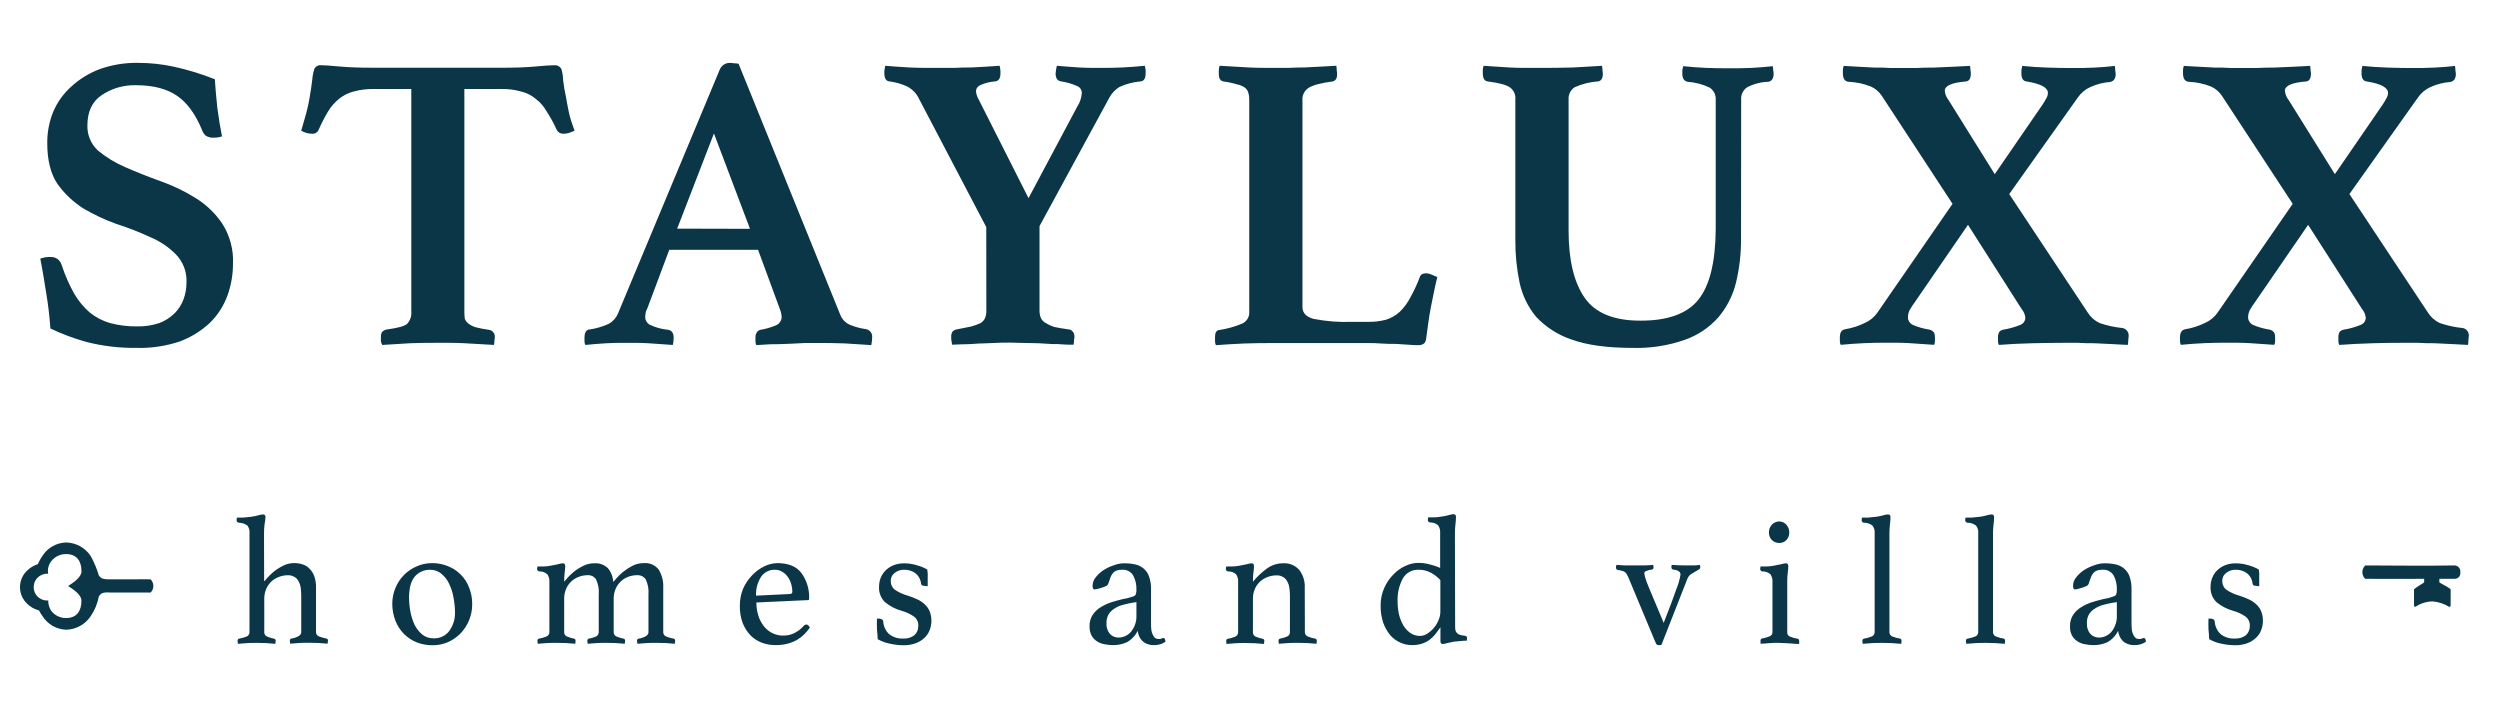 <svg width="256" height="73" viewBox="0 0 256 73" fill="none" xmlns="http://www.w3.org/2000/svg">
<path d="M22.733 13.966C22.468 14.054 22.191 14.099 21.912 14.1C21.609 14.125 21.306 14.048 21.052 13.881C20.898 13.737 20.78 13.559 20.708 13.361C20.04 11.713 19.18 10.528 18.127 9.807C17.075 9.086 15.675 8.726 13.926 8.726C12.663 8.69 11.421 9.054 10.378 9.765C9.423 10.43 8.95 11.456 8.95 12.842C8.935 13.323 9.024 13.802 9.21 14.246C9.396 14.691 9.676 15.09 10.03 15.417C10.87 16.108 11.804 16.677 12.803 17.108C13.926 17.602 15.126 18.078 16.394 18.538C17.653 18.975 18.859 19.551 19.989 20.254C21.092 20.927 22.037 21.829 22.759 22.898C23.548 24.131 23.931 25.579 23.856 27.04C23.857 28.133 23.668 29.218 23.297 30.246C22.917 31.303 22.304 32.261 21.503 33.049C20.614 33.881 19.569 34.53 18.428 34.959C16.998 35.44 15.495 35.665 13.986 35.624C12.265 35.648 10.549 35.446 8.881 35.023C7.603 34.672 6.358 34.209 5.161 33.637C5.075 32.392 4.929 31.182 4.731 29.997C4.534 28.813 4.357 27.615 4.125 26.486C4.444 26.367 4.782 26.308 5.123 26.315C5.399 26.294 5.674 26.37 5.901 26.529C6.109 26.697 6.259 26.925 6.331 27.182C6.655 28.174 7.074 29.133 7.583 30.045C8.004 30.778 8.545 31.437 9.182 31.993C9.795 32.49 10.502 32.859 11.259 33.079C12.164 33.32 13.097 33.435 14.033 33.423C14.812 33.44 15.587 33.324 16.326 33.079C16.907 32.854 17.436 32.514 17.882 32.079C18.288 31.674 18.599 31.184 18.794 30.646C18.994 30.106 19.096 29.534 19.095 28.959C19.126 28.426 19.046 27.893 18.86 27.393C18.674 26.893 18.387 26.437 18.016 26.053C17.264 25.291 16.366 24.688 15.375 24.28C14.259 23.759 13.109 23.31 11.935 22.937C10.746 22.513 9.601 21.975 8.516 21.332C7.483 20.671 6.587 19.818 5.875 18.821C5.183 17.782 4.839 16.392 4.839 14.662C4.828 13.564 5.034 12.474 5.445 11.456C5.866 10.461 6.503 9.572 7.312 8.855C8.156 8.082 9.141 7.478 10.214 7.078C11.481 6.628 12.819 6.411 14.162 6.438C15.384 6.439 16.602 6.569 17.796 6.829C19.23 7.141 20.636 7.572 21.998 8.116C22.055 8.975 22.141 9.956 22.256 11.061C22.402 12.134 22.557 13.1 22.733 13.966ZM47.551 9.116V31.903C47.55 32.15 47.565 32.397 47.594 32.641C47.666 32.828 47.786 32.993 47.943 33.118C48.164 33.288 48.413 33.419 48.678 33.504C49.12 33.618 49.568 33.706 50.02 33.766C50.204 33.779 50.375 33.864 50.496 34.002C50.618 34.14 50.68 34.321 50.669 34.504C50.665 34.634 50.651 34.763 50.626 34.891C50.63 35.035 50.615 35.179 50.583 35.32C49.659 35.264 48.665 35.204 47.573 35.148C46.481 35.092 45.612 35.105 44.803 35.105C43.995 35.105 43.032 35.105 41.991 35.148L39.135 35.324C39.069 35.188 39.024 35.044 39.002 34.895V34.508C38.994 34.345 39.025 34.182 39.092 34.032C39.167 33.943 39.259 33.871 39.362 33.818C39.466 33.766 39.579 33.735 39.694 33.727C40.765 33.581 41.415 33.397 41.685 33.165C41.843 32.998 41.963 32.8 42.037 32.583C42.111 32.366 42.138 32.136 42.116 31.907V9.116H38.275C37.574 9.102 36.874 9.189 36.198 9.374C35.661 9.514 35.16 9.766 34.727 10.112C34.282 10.475 33.901 10.91 33.601 11.4C33.236 12.015 32.909 12.652 32.62 13.306C32.566 13.43 32.475 13.535 32.358 13.605C32.242 13.675 32.106 13.707 31.971 13.696C31.766 13.692 31.562 13.663 31.364 13.61C31.132 13.52 30.96 13.451 30.844 13.391C31.046 12.7 31.218 12.104 31.364 11.572C31.511 11.039 31.622 10.49 31.708 9.971C31.825 9.305 31.91 8.713 31.971 8.194C32 7.811 32.072 7.432 32.186 7.065C32.247 6.937 32.346 6.83 32.47 6.761C32.594 6.692 32.737 6.663 32.878 6.678C33.196 6.678 33.816 6.721 34.74 6.807C35.665 6.893 36.83 6.936 38.181 6.936H51.512C52.802 6.936 53.925 6.893 54.845 6.807C55.765 6.721 56.449 6.678 56.793 6.678C56.934 6.67 57.074 6.701 57.196 6.77C57.319 6.838 57.42 6.941 57.486 7.065C57.597 7.431 57.656 7.811 57.662 8.194C57.732 8.791 57.833 9.384 57.963 9.971C58.049 10.49 58.152 11.022 58.268 11.572C58.384 12.121 58.599 12.7 58.832 13.391L58.268 13.61C58.085 13.664 57.896 13.693 57.705 13.696C57.564 13.704 57.424 13.671 57.301 13.602C57.178 13.533 57.078 13.43 57.013 13.306C56.715 12.645 56.367 12.007 55.972 11.4C55.69 10.897 55.306 10.459 54.845 10.112C54.42 9.754 53.916 9.501 53.374 9.374C52.727 9.189 52.056 9.102 51.383 9.116H47.551ZM77.625 25.577H68.534L66.284 31.585C66.195 31.732 66.136 31.893 66.108 32.062C66.086 32.191 66.071 32.322 66.065 32.453C66.065 32.608 66.104 32.762 66.179 32.898C66.254 33.035 66.363 33.15 66.495 33.234C67.086 33.522 67.724 33.702 68.379 33.766C68.783 33.826 68.985 34.096 68.985 34.59C68.979 34.837 68.951 35.083 68.899 35.324C68.116 35.268 67.295 35.208 66.431 35.152C65.566 35.096 64.71 35.109 63.876 35.109C63.3 35.109 62.694 35.109 62.057 35.152C61.42 35.195 60.715 35.238 59.937 35.324C59.877 35.204 59.848 35.072 59.851 34.938V34.59C59.851 34.041 60.036 33.732 60.414 33.732C61.071 33.633 61.711 33.443 62.315 33.169C62.743 32.942 63.08 32.575 63.27 32.131L73.686 7.168C73.763 6.955 73.904 6.771 74.089 6.641C74.274 6.51 74.495 6.439 74.722 6.438C74.866 6.438 75.01 6.452 75.152 6.481C75.312 6.482 75.472 6.496 75.629 6.524L86.062 32.277C86.25 32.725 86.607 33.083 87.056 33.272C87.571 33.48 88.11 33.624 88.66 33.702C88.859 33.732 89.038 33.839 89.159 33.999C89.28 34.16 89.334 34.361 89.309 34.56C89.306 34.821 89.276 35.082 89.219 35.337L86.492 35.165C85.598 35.135 84.772 35.122 83.985 35.122H82.51L80.738 35.208C80.132 35.238 79.526 35.251 78.919 35.251L77.448 35.337C77.388 35.217 77.356 35.085 77.358 34.95V34.603C77.341 34.406 77.388 34.209 77.492 34.041C77.574 33.918 77.695 33.825 77.835 33.779C78.402 33.688 78.955 33.528 79.483 33.302C79.649 33.228 79.79 33.108 79.889 32.956C79.989 32.803 80.042 32.626 80.042 32.444C80.032 32.223 79.989 32.004 79.913 31.796L77.625 25.577ZM76.799 23.431L73.109 13.666L69.342 23.413L76.799 23.431ZM100.994 23.255L94.113 10.129C93.859 9.581 93.429 9.132 92.892 8.855C92.317 8.59 91.705 8.415 91.077 8.335C90.728 8.305 90.556 8.018 90.556 7.477V7.297C90.556 7.207 90.57 7.119 90.599 7.035L90.642 6.734C91.279 6.79 92.087 6.85 93.068 6.906C94.048 6.962 95.175 6.949 96.358 6.949H97.785C98.362 6.919 98.938 6.906 99.506 6.906L101.106 6.82C101.626 6.79 102.043 6.76 102.361 6.734C102.407 6.919 102.436 7.107 102.447 7.297V7.511C102.447 8.005 102.275 8.279 101.927 8.335C101.388 8.366 100.86 8.498 100.37 8.726C100.247 8.773 100.14 8.856 100.063 8.964C99.987 9.071 99.944 9.199 99.94 9.331C99.969 9.654 100.074 9.966 100.245 10.241L105.32 20.293L110.3 10.936C110.574 10.522 110.738 10.045 110.777 9.55C110.785 9.393 110.743 9.237 110.657 9.104C110.572 8.972 110.447 8.87 110.3 8.812C109.776 8.577 109.221 8.417 108.653 8.335C108.279 8.279 108.094 8.005 108.094 7.511C108.117 7.249 108.16 6.99 108.223 6.734C108.829 6.79 109.577 6.85 110.472 6.906C111.367 6.962 112.192 6.949 112.897 6.949C113.603 6.949 114.252 6.949 114.975 6.906C115.697 6.863 116.475 6.82 117.224 6.734C117.278 6.902 117.309 7.077 117.314 7.254V7.511C117.314 8.031 117.138 8.305 116.794 8.335C116.05 8.401 115.324 8.591 114.643 8.898C114.209 9.163 113.852 9.537 113.607 9.983L106.447 23.152V31.762C106.438 32.026 106.481 32.291 106.576 32.538C106.676 32.759 106.843 32.942 107.053 33.062C107.332 33.236 107.631 33.376 107.943 33.478C108.348 33.569 108.868 33.654 109.504 33.74C109.643 33.767 109.765 33.846 109.848 33.959C109.965 34.045 110.025 34.247 110.025 34.564C110.02 34.638 110.005 34.71 109.977 34.779V34.998L109.934 35.298C109.474 35.298 109.04 35.298 108.644 35.255C108.249 35.212 107.836 35.255 107.436 35.212C106.739 35.157 106.021 35.127 105.286 35.127C104.55 35.127 103.961 35.084 103.466 35.084C102.972 35.084 102.344 35.084 101.652 35.127C100.959 35.169 100.336 35.157 99.704 35.212C99.325 35.242 98.951 35.255 98.577 35.255C98.203 35.255 97.871 35.298 97.493 35.298L97.45 34.998C97.426 34.927 97.412 34.853 97.407 34.779V34.564C97.38 34.354 97.425 34.14 97.536 33.959C97.642 33.85 97.778 33.773 97.927 33.74C98.534 33.624 99.037 33.521 99.441 33.435C99.768 33.347 100.088 33.232 100.396 33.092C100.605 32.971 100.772 32.788 100.873 32.568C100.968 32.321 101.011 32.056 101.002 31.792L100.994 23.255ZM133.372 31.444C133.372 32.049 133.759 32.457 134.538 32.659C135.812 32.904 137.111 33.005 138.408 32.959H140.055C140.683 32.97 141.309 32.898 141.917 32.744C142.449 32.579 142.937 32.298 143.345 31.92C143.776 31.499 144.137 31.01 144.412 30.474C144.796 29.784 145.128 29.067 145.405 28.328C145.491 28.096 145.71 27.985 146.054 27.985C146.235 27.993 146.411 28.037 146.575 28.113L147.181 28.371C146.949 29.298 146.751 30.306 146.532 31.405C146.312 32.504 146.201 33.526 146.054 34.569C146.024 34.912 145.925 35.131 145.753 35.217C145.609 35.302 145.444 35.346 145.276 35.345C145.044 35.345 144.713 35.345 144.278 35.303L142.936 35.217C142.446 35.217 141.943 35.217 141.423 35.174C140.902 35.131 140.498 35.131 140.133 35.131H130.306C129.446 35.131 128.504 35.131 127.407 35.174C126.311 35.217 125.373 35.29 124.505 35.345C124.444 35.211 124.415 35.064 124.419 34.916V34.487C124.419 34.058 124.565 33.822 124.849 33.792C125.651 33.674 126.436 33.456 127.184 33.144C127.417 33.042 127.614 32.87 127.746 32.653C127.878 32.436 127.94 32.183 127.923 31.929V10.198C127.931 9.964 127.901 9.731 127.833 9.507C127.775 9.302 127.655 9.119 127.489 8.983C127.244 8.809 126.964 8.692 126.668 8.64C126.2 8.497 125.721 8.395 125.236 8.335C124.947 8.249 124.806 8.005 124.806 7.601V7.211C124.802 7.048 124.831 6.886 124.892 6.734C125.816 6.79 126.797 6.85 127.833 6.906C128.87 6.962 129.798 6.949 130.607 6.949H131.992C132.508 6.919 133.045 6.906 133.591 6.906L135.282 6.82L136.838 6.734C136.869 6.891 136.884 7.051 136.881 7.211C136.906 7.34 136.921 7.47 136.924 7.601C136.924 8.005 136.782 8.249 136.494 8.335C135.236 8.501 134.397 8.727 133.979 9.013C133.77 9.153 133.603 9.346 133.496 9.573C133.389 9.8 133.346 10.052 133.372 10.301V31.444ZM178.282 24.409C178.296 25.941 178.121 27.469 177.762 28.959C177.442 30.267 176.821 31.482 175.947 32.508C175.015 33.554 173.831 34.344 172.507 34.805C170.788 35.401 168.975 35.679 167.157 35.624C164.577 35.624 162.499 35.338 160.925 34.766C159.536 34.301 158.286 33.497 157.287 32.427C156.45 31.411 155.872 30.208 155.601 28.92C155.305 27.494 155.161 26.041 155.171 24.585V10.198C155.198 9.957 155.159 9.714 155.06 9.493C154.961 9.272 154.805 9.081 154.608 8.94C154.232 8.683 153.468 8.481 152.316 8.335C151.998 8.278 151.838 8.003 151.838 7.511V7.168C151.84 7.021 151.869 6.875 151.924 6.739C152.763 6.794 153.645 6.854 154.565 6.91C155.485 6.966 156.642 6.953 157.941 6.953C158.953 6.953 160.007 6.939 161.102 6.91C162.198 6.854 163.179 6.794 164.043 6.739C164.074 6.88 164.09 7.023 164.091 7.168C164.114 7.281 164.129 7.396 164.134 7.511C164.134 8.003 163.974 8.278 163.656 8.335C162.818 8.389 161.996 8.594 161.231 8.94C161.028 9.078 160.865 9.267 160.758 9.488C160.652 9.709 160.605 9.954 160.624 10.198V23.628C160.624 26.633 161.173 28.922 162.271 30.495C163.37 32.069 165.288 32.849 168.026 32.834C170.801 32.834 172.763 32.119 173.913 30.689C175.063 29.258 175.655 26.876 175.689 23.542V10.237C175.708 9.992 175.662 9.747 175.555 9.526C175.449 9.306 175.286 9.117 175.083 8.979C174.365 8.632 173.586 8.426 172.79 8.374C172.442 8.288 172.27 8.013 172.27 7.55V7.206C172.3 7.06 172.326 6.915 172.356 6.777C173.216 6.863 173.956 6.919 174.653 6.949C175.349 6.979 176.136 6.992 176.945 6.992C177.869 6.992 178.691 6.992 179.413 6.949C180.136 6.906 180.841 6.863 181.533 6.777C181.563 6.918 181.577 7.062 181.576 7.206C181.602 7.319 181.617 7.434 181.619 7.55C181.619 8.013 181.447 8.288 181.099 8.374C180.333 8.392 179.581 8.586 178.902 8.94C178.698 9.078 178.535 9.267 178.429 9.488C178.322 9.709 178.276 9.954 178.295 10.198L178.282 24.409ZM213.774 31.989C214.067 32.459 214.487 32.836 214.987 33.075C215.758 33.34 216.558 33.514 217.369 33.594C217.553 33.635 217.715 33.74 217.826 33.891C217.938 34.042 217.991 34.227 217.976 34.414C217.969 34.558 217.955 34.701 217.933 34.843C217.937 35.003 217.921 35.163 217.886 35.32L216.243 35.234L214.467 35.148C213.89 35.148 213.327 35.148 212.781 35.105H211.396C210.473 35.105 209.391 35.119 208.149 35.148C206.908 35.177 205.752 35.234 204.683 35.32C204.625 35.199 204.595 35.067 204.597 34.933V34.586C204.578 34.376 204.623 34.165 204.726 33.98C204.832 33.87 204.968 33.794 205.117 33.762C205.707 33.667 206.284 33.507 206.838 33.285C206.995 33.234 207.134 33.136 207.234 33.004C207.334 32.872 207.391 32.712 207.397 32.547C207.366 32.211 207.23 31.893 207.01 31.637L201.522 23.023L196.104 30.903C195.9 31.179 195.712 31.465 195.54 31.762C195.434 31.992 195.375 32.242 195.368 32.495C195.374 32.661 195.425 32.822 195.517 32.96C195.609 33.098 195.738 33.207 195.888 33.277C196.429 33.506 196.997 33.666 197.579 33.753C197.726 33.786 197.861 33.863 197.966 33.972C198.082 34.058 198.138 34.26 198.138 34.577V34.925C198.141 35.059 198.111 35.191 198.052 35.311C197.303 35.255 196.465 35.195 195.54 35.139C194.616 35.084 193.854 35.096 193.162 35.096C192.47 35.096 191.717 35.096 190.909 35.139C190.1 35.182 189.296 35.225 188.487 35.311C188.428 35.191 188.398 35.059 188.401 34.925V34.534C188.401 34.041 188.586 33.77 188.96 33.71C189.649 33.598 190.317 33.384 190.943 33.075C191.461 32.853 191.908 32.492 192.233 32.032L199.94 20.872L192.693 9.807C192.416 9.389 192.025 9.058 191.566 8.855C190.849 8.571 190.089 8.41 189.317 8.378C188.913 8.348 188.711 8.061 188.711 7.52V7.176C188.713 7.029 188.742 6.884 188.797 6.747L190.268 6.833L191.958 6.919C192.534 6.919 193.067 6.919 193.558 6.962H196.241C196.822 6.932 197.428 6.919 198.06 6.919L200.008 6.833L201.729 6.747C201.758 6.888 201.772 7.032 201.772 7.176C201.797 7.289 201.812 7.404 201.815 7.52C201.815 8.039 201.643 8.314 201.294 8.344C199.861 8.461 199.144 8.779 199.144 9.297C199.177 9.645 199.311 9.977 199.531 10.249L204.262 17.834L209.143 10.73C209.286 10.522 209.416 10.306 209.534 10.082C209.639 9.913 209.699 9.719 209.706 9.52C209.706 8.97 208.989 8.58 207.556 8.348C207.177 8.318 206.992 8.043 206.992 7.524V7.181C207.022 7.035 207.048 6.889 207.078 6.751C207.938 6.837 208.819 6.895 209.719 6.923C210.643 6.953 211.439 6.966 212.058 6.966C212.893 6.966 213.688 6.966 214.437 6.923C215.185 6.88 215.894 6.837 216.557 6.751C216.587 6.908 216.602 7.068 216.6 7.228C216.626 7.341 216.64 7.456 216.643 7.571C216.657 7.788 216.596 8.003 216.471 8.181C216.366 8.289 216.231 8.364 216.084 8.395C215.38 8.447 214.691 8.623 214.049 8.915C213.527 9.151 213.081 9.527 212.759 10.001L205.745 19.872L213.774 31.989ZM248.608 31.989C248.901 32.459 249.321 32.836 249.821 33.075C250.591 33.34 251.389 33.514 252.199 33.594C252.349 33.623 252.486 33.698 252.59 33.809C252.669 33.887 252.73 33.982 252.767 34.087C252.804 34.192 252.817 34.303 252.806 34.414C252.801 34.558 252.786 34.701 252.763 34.843C252.767 35.003 252.753 35.163 252.72 35.32L251.077 35.234L249.301 35.148C248.724 35.148 248.161 35.148 247.611 35.105H246.226C245.301 35.105 244.222 35.105 242.979 35.148C241.736 35.191 240.614 35.234 239.538 35.32C239.48 35.199 239.451 35.067 239.452 34.933V34.586C239.433 34.376 239.478 34.165 239.581 33.98C239.687 33.87 239.823 33.794 239.973 33.762C240.562 33.668 241.139 33.508 241.693 33.285C241.851 33.234 241.99 33.136 242.091 33.004C242.192 32.872 242.249 32.713 242.256 32.547C242.225 32.211 242.09 31.893 241.869 31.637L236.352 23.023L230.938 30.903C230.733 31.178 230.544 31.464 230.374 31.762C230.266 31.991 230.207 32.242 230.202 32.495C230.208 32.661 230.259 32.822 230.351 32.96C230.443 33.098 230.572 33.207 230.722 33.277C231.262 33.506 231.828 33.666 232.408 33.753C232.558 33.785 232.694 33.862 232.8 33.972C232.916 34.058 232.972 34.26 232.972 34.577V34.925C232.973 35.059 232.944 35.191 232.886 35.311C232.133 35.255 231.299 35.195 230.374 35.139C229.45 35.084 228.688 35.096 227.996 35.096C227.304 35.096 226.551 35.096 225.743 35.139C224.934 35.182 224.126 35.225 223.317 35.311C223.259 35.191 223.229 35.059 223.231 34.925V34.534C223.231 34.041 223.42 33.77 223.794 33.71C224.483 33.597 225.151 33.383 225.777 33.075C226.295 32.852 226.741 32.491 227.067 32.032L234.774 20.872L227.523 9.807C227.245 9.39 226.854 9.06 226.396 8.855C225.678 8.572 224.918 8.411 224.147 8.378C223.743 8.348 223.541 8.061 223.541 7.52V7.176C223.54 7.029 223.569 6.883 223.627 6.747L225.097 6.833L226.788 6.919C227.364 6.919 227.897 6.919 228.387 6.962H231.071C231.647 6.932 232.253 6.919 232.89 6.919L234.838 6.833L236.558 6.747C236.585 6.889 236.6 7.032 236.601 7.176C236.625 7.289 236.639 7.404 236.644 7.52C236.644 8.039 236.468 8.314 236.124 8.344C234.679 8.46 233.974 8.773 233.974 9.297C234.007 9.645 234.141 9.977 234.361 10.249L239.091 17.834L243.972 10.73C244.114 10.522 244.243 10.306 244.359 10.082C244.466 9.913 244.527 9.719 244.536 9.52C244.536 8.97 243.819 8.58 242.385 8.348C242.011 8.318 241.822 8.043 241.822 7.524V7.181L241.912 6.751C242.772 6.837 243.653 6.895 244.553 6.923C245.473 6.953 246.273 6.966 246.888 6.966C247.748 6.966 248.518 6.966 249.271 6.923C250.023 6.88 250.728 6.837 251.391 6.751C251.421 6.908 251.436 7.068 251.434 7.228C251.46 7.341 251.474 7.456 251.477 7.571C251.491 7.788 251.43 8.003 251.305 8.181C251.199 8.29 251.062 8.365 250.913 8.395C250.21 8.448 249.521 8.624 248.879 8.915C248.358 9.152 247.911 9.528 247.589 10.001L240.579 19.872L248.608 31.989Z" fill="#0A3647"/>
<path d="M6.766 63.287C6.464 63.291 6.166 63.222 5.897 63.087C5.627 62.952 5.395 62.754 5.218 62.51C5.031 62.203 4.934 61.849 4.938 61.489C4.676 61.509 4.412 61.454 4.18 61.331C3.947 61.208 3.753 61.022 3.622 60.793C3.516 60.596 3.458 60.377 3.453 60.153C3.448 59.929 3.495 59.708 3.592 59.506C3.718 59.263 3.911 59.062 4.15 58.928C4.388 58.793 4.661 58.732 4.934 58.75C4.866 58.398 4.919 58.034 5.085 57.716C5.25 57.415 5.494 57.166 5.791 56.993C6.088 56.821 6.427 56.732 6.77 56.737C7.88 56.737 8.344 57.484 8.344 58.506C8.344 59.124 7.484 59.673 6.977 60.008C7.489 60.343 8.344 60.892 8.34 61.51C8.34 62.54 7.88 63.287 6.766 63.287ZM15.423 59.325C12.783 59.295 17.431 59.325 11.234 59.325C10.988 59.336 10.742 59.311 10.503 59.252C10.347 59.18 10.215 59.066 10.12 58.922C9.916 58.233 9.637 57.569 9.29 56.939C9.014 56.522 8.64 56.177 8.201 55.935C7.763 55.693 7.272 55.56 6.77 55.548C6.281 55.562 5.803 55.696 5.378 55.938C4.954 56.181 4.596 56.525 4.336 56.939C4.153 57.2 3.997 57.479 3.872 57.772C3.471 57.901 3.103 58.118 2.797 58.407C2.56 58.626 2.372 58.892 2.242 59.187C2.113 59.483 2.047 59.801 2.047 60.124C2.047 60.446 2.113 60.765 2.242 61.06C2.372 61.355 2.56 61.621 2.797 61.841C3.133 62.163 3.546 62.393 3.997 62.51C4.099 62.715 4.218 62.91 4.353 63.094C4.613 63.508 4.972 63.851 5.396 64.093C5.821 64.336 6.299 64.47 6.788 64.484C7.286 64.469 7.773 64.335 8.209 64.093C8.644 63.851 9.015 63.508 9.29 63.094C9.703 62.487 9.986 61.802 10.12 61.081C10.209 60.919 10.35 60.791 10.52 60.72C10.754 60.661 10.996 60.647 11.234 60.677H15.423C15.512 60.589 15.583 60.483 15.632 60.367C15.68 60.252 15.705 60.127 15.705 60.001C15.705 59.876 15.68 59.751 15.632 59.635C15.583 59.519 15.512 59.414 15.423 59.325Z" fill="#0A3647"/>
<path d="M27.048 59.531C27.16 59.426 27.264 59.313 27.358 59.192C27.559 58.961 27.779 58.747 28.016 58.553C28.309 58.315 28.628 58.111 28.966 57.943C29.325 57.753 29.726 57.655 30.132 57.66C30.424 57.658 30.714 57.703 30.992 57.793C31.255 57.876 31.493 58.024 31.684 58.222C31.903 58.441 32.072 58.705 32.179 58.995C32.309 59.37 32.371 59.765 32.359 60.162V64.751C32.364 64.847 32.398 64.941 32.457 65.017C32.516 65.094 32.598 65.151 32.691 65.18C32.931 65.276 33.182 65.345 33.439 65.386C33.487 65.4 33.528 65.43 33.554 65.472C33.581 65.514 33.592 65.564 33.585 65.613C33.582 65.714 33.569 65.815 33.546 65.914L32.617 65.841C32.325 65.841 31.998 65.819 31.633 65.819C31.267 65.819 30.992 65.819 30.665 65.841L29.715 65.914C29.695 65.815 29.684 65.714 29.68 65.613C29.674 65.562 29.687 65.51 29.717 65.468C29.747 65.425 29.793 65.396 29.844 65.386C29.955 65.374 30.065 65.349 30.171 65.313C30.285 65.279 30.395 65.234 30.502 65.18C30.588 65.135 30.668 65.079 30.738 65.012C30.773 64.977 30.8 64.936 30.819 64.89C30.837 64.844 30.846 64.796 30.846 64.746V61.059C30.847 60.772 30.829 60.486 30.794 60.201C30.764 59.965 30.69 59.736 30.575 59.527C30.483 59.334 30.333 59.174 30.145 59.072C29.941 58.952 29.706 58.894 29.47 58.905C29.163 58.905 28.86 58.962 28.575 59.072C28.283 59.174 28.016 59.335 27.79 59.546C27.564 59.757 27.385 60.012 27.263 60.295C27.124 60.622 27.055 60.975 27.061 61.33V64.763C27.063 64.858 27.094 64.949 27.149 65.026C27.205 65.103 27.282 65.161 27.371 65.193C27.594 65.288 27.828 65.357 28.067 65.399C28.118 65.409 28.164 65.438 28.194 65.48C28.224 65.523 28.237 65.575 28.231 65.626C28.228 65.727 28.215 65.828 28.192 65.927L27.263 65.854C26.958 65.854 26.635 65.832 26.296 65.832C25.956 65.832 25.608 65.832 25.294 65.854L24.36 65.927C24.341 65.828 24.329 65.727 24.326 65.626C24.326 65.502 24.373 65.424 24.472 65.399C24.729 65.358 24.98 65.289 25.221 65.193C25.312 65.162 25.392 65.105 25.451 65.029C25.509 64.952 25.543 64.859 25.547 64.763V54.617C25.582 54.33 25.504 54.04 25.328 53.81C25.075 53.633 24.776 53.535 24.468 53.527C24.434 53.526 24.401 53.518 24.371 53.504C24.341 53.49 24.313 53.47 24.291 53.445C24.268 53.42 24.251 53.391 24.24 53.359C24.229 53.328 24.225 53.294 24.227 53.261C24.229 53.172 24.242 53.084 24.266 52.999C24.425 52.999 24.644 52.999 24.924 52.999L25.689 52.922C25.942 52.89 26.192 52.84 26.438 52.771C26.591 52.72 26.75 52.688 26.911 52.677C26.951 52.672 26.991 52.676 27.03 52.689C27.068 52.703 27.102 52.725 27.13 52.754C27.17 52.815 27.189 52.887 27.186 52.96C27.168 53.206 27.137 53.451 27.091 53.694C27.051 54.019 27.032 54.346 27.035 54.673L27.048 59.531ZM40.169 61.862C40.16 60.754 40.586 59.686 41.356 58.888C41.725 58.512 42.163 58.212 42.646 58.003C43.151 57.777 43.697 57.662 44.25 57.664C44.814 57.658 45.373 57.767 45.893 57.986C46.379 58.178 46.819 58.471 47.183 58.845C47.566 59.222 47.86 59.679 48.043 60.184C48.255 60.722 48.36 61.297 48.353 61.875C48.358 62.981 47.934 64.047 47.17 64.849C46.802 65.229 46.364 65.535 45.88 65.751C45.38 65.968 44.839 66.078 44.293 66.073C43.733 66.077 43.177 65.975 42.655 65.772C42.174 65.57 41.736 65.279 41.365 64.914C40.994 64.535 40.702 64.087 40.505 63.596C40.287 63.043 40.174 62.456 40.169 61.862ZM41.889 61.24C41.89 61.721 41.939 62.201 42.035 62.673C42.123 63.134 42.267 63.583 42.466 64.008C42.661 64.382 42.927 64.714 43.248 64.987C43.578 65.241 43.984 65.374 44.401 65.364C44.71 65.379 45.018 65.318 45.297 65.186C45.577 65.055 45.82 64.856 46.005 64.609C46.412 64.048 46.618 63.366 46.59 62.673C46.586 62.186 46.537 61.7 46.444 61.222C46.37 60.74 46.225 60.271 46.014 59.832C45.836 59.424 45.567 59.063 45.227 58.776C44.901 58.489 44.478 58.336 44.044 58.347C43.747 58.337 43.451 58.395 43.179 58.515C42.907 58.636 42.666 58.816 42.474 59.042C42.078 59.51 41.885 60.24 41.885 61.24H41.889ZM62.807 59.566C62.926 59.456 63.035 59.337 63.134 59.209C63.335 58.978 63.555 58.765 63.792 58.57C64.088 58.333 64.406 58.124 64.742 57.948C65.102 57.759 65.502 57.662 65.908 57.664C66.203 57.634 66.501 57.681 66.773 57.799C67.045 57.918 67.282 58.105 67.46 58.342C67.793 58.898 67.952 59.541 67.916 60.188V64.759C67.919 64.856 67.953 64.949 68.011 65.025C68.07 65.102 68.151 65.159 68.243 65.188C68.478 65.283 68.723 65.353 68.974 65.394C69.025 65.405 69.07 65.434 69.1 65.476C69.13 65.518 69.144 65.57 69.137 65.622C69.134 65.723 69.121 65.824 69.099 65.922L68.17 65.849C67.864 65.849 67.537 65.828 67.185 65.828C66.832 65.828 66.544 65.828 66.217 65.849L65.267 65.922C65.247 65.823 65.236 65.723 65.232 65.622C65.226 65.57 65.239 65.518 65.269 65.476C65.3 65.434 65.345 65.405 65.396 65.394C65.509 65.382 65.62 65.358 65.727 65.321C65.84 65.286 65.949 65.242 66.054 65.188C66.141 65.145 66.221 65.088 66.29 65.021C66.326 64.986 66.354 64.945 66.373 64.899C66.392 64.853 66.402 64.804 66.402 64.755V60.892C66.45 60.356 66.355 59.817 66.127 59.33C66.028 59.186 65.894 59.071 65.737 58.996C65.58 58.921 65.406 58.888 65.232 58.9C64.921 58.9 64.612 58.957 64.321 59.068C64.04 59.17 63.785 59.331 63.572 59.54C63.346 59.751 63.166 60.007 63.044 60.291C62.904 60.618 62.836 60.97 62.841 61.325V64.759C62.843 64.853 62.874 64.945 62.929 65.022C62.985 65.098 63.062 65.156 63.151 65.188C63.375 65.283 63.608 65.352 63.848 65.394C63.899 65.405 63.944 65.434 63.974 65.476C64.004 65.518 64.017 65.57 64.011 65.622C64.008 65.723 63.995 65.824 63.972 65.922L63.044 65.849C62.751 65.849 62.441 65.828 62.114 65.828C61.788 65.828 61.457 65.828 61.13 65.849L60.179 65.922C60.158 65.824 60.146 65.723 60.145 65.622C60.137 65.57 60.15 65.518 60.181 65.475C60.211 65.433 60.257 65.404 60.308 65.394C60.532 65.357 60.752 65.296 60.962 65.21C61.061 65.18 61.147 65.12 61.21 65.038C61.272 64.957 61.307 64.858 61.31 64.755V60.892C61.361 60.356 61.265 59.816 61.035 59.33C60.944 59.188 60.815 59.073 60.664 58.997C60.513 58.922 60.344 58.888 60.175 58.9C59.863 58.9 59.554 58.956 59.263 59.068C58.977 59.174 58.714 59.337 58.493 59.547C58.271 59.758 58.094 60.011 57.973 60.291C57.832 60.617 57.763 60.97 57.771 61.325V64.759C57.773 64.853 57.804 64.945 57.859 65.022C57.914 65.098 57.992 65.156 58.081 65.188C58.304 65.279 58.536 65.349 58.773 65.394C58.825 65.404 58.87 65.433 58.901 65.475C58.931 65.518 58.944 65.57 58.937 65.622C58.935 65.723 58.924 65.824 58.902 65.922L57.973 65.849C57.668 65.849 57.345 65.828 57.006 65.828C56.666 65.828 56.318 65.828 55.999 65.849L55.07 65.922C55.049 65.824 55.037 65.723 55.036 65.622C55.028 65.57 55.041 65.518 55.072 65.475C55.102 65.433 55.148 65.404 55.199 65.394C55.448 65.353 55.692 65.283 55.926 65.188C56.018 65.158 56.099 65.101 56.158 65.025C56.217 64.948 56.252 64.856 56.257 64.759V59.621C56.281 59.338 56.21 59.054 56.055 58.815C55.832 58.61 55.537 58.502 55.234 58.514C55.201 58.513 55.168 58.504 55.138 58.49C55.108 58.476 55.081 58.456 55.059 58.431C55.037 58.406 55.021 58.377 55.01 58.346C54.999 58.314 54.995 58.281 54.997 58.248C55.001 58.165 55.014 58.083 55.036 58.003C55.191 58.003 55.41 58.003 55.69 58.003C55.969 58.003 56.219 57.952 56.404 57.926C56.683 57.879 56.932 57.827 57.152 57.776C57.305 57.726 57.464 57.695 57.625 57.681C57.797 57.681 57.879 57.776 57.879 57.965C57.876 58.179 57.858 58.392 57.827 58.604C57.784 58.923 57.765 59.244 57.771 59.566L58.081 59.209C58.281 58.977 58.501 58.763 58.739 58.57C59.031 58.334 59.348 58.131 59.685 57.965C60.045 57.774 60.447 57.677 60.855 57.681C61.111 57.66 61.37 57.695 61.612 57.783C61.854 57.871 62.074 58.011 62.257 58.192C62.582 58.578 62.768 59.062 62.785 59.566H62.807ZM82.31 64.081C82.344 64.042 82.385 64.01 82.432 63.988C82.478 63.966 82.529 63.954 82.581 63.952C82.701 63.952 82.817 64.059 82.929 64.27C82.764 64.505 82.58 64.726 82.379 64.931C82.156 65.156 81.906 65.352 81.635 65.514C81.33 65.686 81.005 65.819 80.667 65.909C80.255 66.014 79.832 66.065 79.407 66.06C78.934 66.062 78.465 65.979 78.022 65.815C77.583 65.651 77.184 65.395 76.852 65.064C76.508 64.698 76.237 64.269 76.052 63.802C75.845 63.236 75.746 62.636 75.76 62.034C75.754 61.426 75.871 60.823 76.104 60.261C76.33 59.751 76.646 59.286 77.037 58.888C77.393 58.516 77.813 58.211 78.276 57.986C78.691 57.783 79.146 57.673 79.609 57.664C80.739 57.664 81.558 58.003 82.069 58.681C82.622 59.452 82.9 60.387 82.856 61.334C82.858 61.349 82.856 61.365 82.852 61.38C82.847 61.394 82.839 61.408 82.828 61.419C82.817 61.43 82.804 61.438 82.79 61.444C82.775 61.449 82.759 61.451 82.744 61.45L77.454 61.695C77.45 62.153 77.519 62.609 77.656 63.047C77.777 63.436 77.968 63.8 78.22 64.12C78.461 64.434 78.774 64.686 79.134 64.854C79.493 65.021 79.888 65.099 80.284 65.081C80.672 65.082 81.054 64.984 81.394 64.798C81.742 64.622 82.052 64.378 82.305 64.081H82.31ZM79.351 58.342C79.071 58.333 78.793 58.396 78.543 58.525C78.294 58.653 78.082 58.843 77.927 59.076C77.565 59.649 77.388 60.319 77.42 60.995L80.86 60.828C81.045 60.828 81.136 60.746 81.136 60.583C81.134 60.329 81.098 60.076 81.028 59.832C80.959 59.576 80.847 59.334 80.697 59.115C80.555 58.891 80.362 58.704 80.134 58.57C79.901 58.415 79.626 58.336 79.347 58.342H79.351ZM94.609 59.982C94.531 59.987 94.454 59.966 94.39 59.922C94.356 59.877 94.331 59.826 94.317 59.772C94.297 59.558 94.234 59.351 94.13 59.163C94.027 58.976 93.885 58.812 93.715 58.681C93.379 58.447 92.976 58.328 92.566 58.342C92.222 58.339 91.887 58.453 91.616 58.664C91.483 58.763 91.377 58.893 91.307 59.043C91.237 59.193 91.206 59.358 91.216 59.523C91.214 59.679 91.245 59.834 91.308 59.977C91.371 60.12 91.465 60.247 91.582 60.351C91.996 60.643 92.459 60.86 92.949 60.991C93.28 61.095 93.603 61.221 93.917 61.368C94.199 61.492 94.458 61.663 94.682 61.875C94.905 62.072 95.08 62.317 95.194 62.592C95.322 62.908 95.384 63.247 95.375 63.587C95.375 63.909 95.314 64.228 95.194 64.527C95.083 64.829 94.901 65.099 94.665 65.317C94.408 65.559 94.103 65.746 93.77 65.867C93.357 66.015 92.919 66.085 92.48 66.073C92.038 66.066 91.597 66.016 91.164 65.922C90.711 65.839 90.274 65.68 89.874 65.45C89.874 65.124 89.827 64.785 89.801 64.433C89.775 64.081 89.801 63.708 89.801 63.343H89.982C90.091 63.339 90.2 63.366 90.296 63.42C90.337 63.438 90.372 63.466 90.397 63.503C90.423 63.539 90.439 63.582 90.442 63.626C90.467 64.113 90.674 64.572 91.022 64.914C91.434 65.248 91.955 65.416 92.485 65.386C92.896 65.414 93.303 65.293 93.633 65.047C93.766 64.925 93.871 64.776 93.94 64.61C94.009 64.444 94.041 64.265 94.033 64.085C94.044 63.905 94.011 63.725 93.936 63.561C93.861 63.398 93.746 63.255 93.603 63.145C93.212 62.87 92.775 62.666 92.313 62.544C91.692 62.369 91.115 62.066 90.618 61.656C90.408 61.449 90.245 61.2 90.141 60.924C90.037 60.648 89.994 60.353 90.016 60.059C90.014 59.743 90.076 59.429 90.197 59.136C90.314 58.854 90.488 58.598 90.709 58.385C90.94 58.164 91.213 57.99 91.513 57.875C91.85 57.745 92.209 57.681 92.571 57.686C93.035 57.682 93.497 57.753 93.938 57.896C94.296 57.992 94.639 58.137 94.957 58.325C94.957 58.428 94.983 58.553 94.996 58.703C95.009 58.853 94.996 58.991 94.996 59.132C94.996 59.274 94.996 59.441 94.996 59.604C94.996 59.767 94.996 59.892 94.996 60.033L94.609 59.982ZM119.122 65.326C119.255 65.326 119.328 65.454 119.341 65.721C118.986 65.959 118.564 66.078 118.137 66.06C117.899 66.066 117.663 66.021 117.445 65.927C117.26 65.859 117.092 65.75 116.954 65.609C116.821 65.473 116.714 65.313 116.641 65.137C116.568 64.963 116.52 64.779 116.499 64.592C116.261 65.084 115.879 65.491 115.402 65.759C114.951 65.966 114.458 66.069 113.961 66.06C113.699 66.058 113.437 66.032 113.179 65.982C112.907 65.946 112.646 65.857 112.409 65.721C112.163 65.579 111.956 65.378 111.807 65.137C111.637 64.833 111.555 64.488 111.57 64.141C111.555 63.73 111.663 63.324 111.88 62.974C112.092 62.653 112.373 62.384 112.701 62.184C113.044 61.969 113.413 61.798 113.798 61.673C114.198 61.549 114.581 61.441 114.946 61.355L115.514 61.24C115.674 61.198 115.832 61.148 115.987 61.089C116.051 61.08 116.112 61.057 116.165 61.022C116.219 60.986 116.264 60.939 116.297 60.883C116.357 60.722 116.382 60.549 116.37 60.377C116.389 59.873 116.275 59.372 116.038 58.926C115.919 58.729 115.747 58.569 115.54 58.466C115.334 58.363 115.103 58.32 114.873 58.342C114.694 58.338 114.515 58.364 114.344 58.42C114.203 58.468 114.077 58.553 113.979 58.664C113.868 58.79 113.782 58.936 113.725 59.094C113.652 59.27 113.579 59.476 113.505 59.716C113.488 59.782 113.457 59.843 113.413 59.895C113.369 59.947 113.314 59.988 113.252 60.016C113.045 60.11 112.831 60.186 112.611 60.244C112.521 60.273 112.429 60.297 112.336 60.317C112.247 60.34 112.156 60.353 112.065 60.355C111.944 60.355 111.88 60.222 111.88 59.961C111.889 59.658 111.998 59.367 112.19 59.132C112.409 58.845 112.675 58.597 112.977 58.398C113.305 58.184 113.661 58.013 114.034 57.892C114.377 57.758 114.741 57.686 115.11 57.681C115.495 57.677 115.881 57.716 116.258 57.797C116.575 57.868 116.87 58.016 117.118 58.227C117.371 58.442 117.56 58.722 117.664 59.038C117.812 59.461 117.88 59.908 117.866 60.355V63.592C117.866 64.021 117.866 64.351 117.901 64.549C117.928 64.705 117.977 64.857 118.047 64.999C118.105 65.142 118.2 65.267 118.322 65.36C118.424 65.409 118.536 65.433 118.649 65.433C118.742 65.438 118.835 65.427 118.924 65.399C118.973 65.364 119.029 65.339 119.088 65.326H119.122ZM116.37 61.656L115.785 61.75C115.471 61.81 115.161 61.888 114.856 61.974C114.575 62.057 114.31 62.185 114.069 62.351C113.84 62.501 113.647 62.701 113.505 62.935C113.363 63.208 113.294 63.512 113.303 63.819C113.275 64.214 113.4 64.604 113.652 64.909C113.766 65.032 113.904 65.129 114.058 65.194C114.213 65.259 114.379 65.291 114.546 65.287C114.779 65.285 115.01 65.234 115.221 65.137C115.443 65.036 115.641 64.89 115.802 64.708C115.976 64.501 116.113 64.266 116.206 64.012C116.315 63.739 116.371 63.448 116.37 63.154V61.656ZM133.619 64.759C133.623 64.856 133.657 64.949 133.717 65.026C133.776 65.103 133.857 65.159 133.95 65.188C134.184 65.283 134.428 65.353 134.677 65.394C134.728 65.404 134.774 65.433 134.805 65.475C134.835 65.518 134.848 65.57 134.84 65.622C134.839 65.723 134.827 65.824 134.806 65.922L133.877 65.849C133.572 65.849 133.245 65.828 132.892 65.828C132.539 65.828 132.234 65.828 131.903 65.849L130.957 65.922C130.934 65.824 130.921 65.723 130.918 65.622C130.912 65.57 130.926 65.517 130.957 65.475C130.988 65.433 131.034 65.404 131.086 65.394C131.324 65.352 131.556 65.283 131.778 65.188C131.867 65.156 131.944 65.098 132 65.022C132.055 64.945 132.086 64.853 132.088 64.759V61.072C132.09 60.785 132.071 60.498 132.032 60.214C132.007 59.976 131.932 59.747 131.813 59.54C131.722 59.346 131.571 59.187 131.383 59.085C131.179 58.965 130.944 58.907 130.707 58.918C130.402 58.918 130.098 58.975 129.813 59.085C129.521 59.186 129.253 59.347 129.026 59.557C128.802 59.77 128.622 60.026 128.497 60.308C128.359 60.636 128.292 60.988 128.299 61.343V64.776C128.301 64.871 128.332 64.962 128.387 65.039C128.443 65.115 128.52 65.174 128.609 65.206C128.832 65.297 129.064 65.366 129.301 65.412C129.353 65.421 129.398 65.45 129.429 65.492C129.459 65.535 129.472 65.587 129.465 65.639C129.461 65.74 129.45 65.84 129.43 65.939L128.497 65.867C128.196 65.867 127.873 65.845 127.534 65.845C127.194 65.845 126.846 65.845 126.527 65.867L125.598 65.939C125.577 65.841 125.565 65.74 125.564 65.639C125.557 65.587 125.569 65.535 125.6 65.492C125.63 65.45 125.676 65.421 125.727 65.412C125.976 65.369 126.22 65.3 126.454 65.206C126.546 65.175 126.627 65.118 126.686 65.042C126.745 64.965 126.78 64.873 126.785 64.776V59.621C126.809 59.338 126.738 59.054 126.583 58.815C126.36 58.61 126.065 58.502 125.762 58.514C125.729 58.513 125.696 58.504 125.666 58.49C125.636 58.476 125.61 58.456 125.588 58.431C125.566 58.406 125.549 58.377 125.538 58.346C125.527 58.314 125.523 58.281 125.525 58.248C125.529 58.165 125.542 58.083 125.564 58.003C125.719 58.003 125.938 58.003 126.218 58.003C126.497 58.003 126.747 57.952 126.932 57.926C127.211 57.879 127.461 57.827 127.68 57.776C127.833 57.726 127.992 57.694 128.153 57.681C128.321 57.681 128.407 57.776 128.407 57.965C128.404 58.179 128.387 58.392 128.355 58.604C128.312 58.923 128.293 59.244 128.299 59.566C128.736 59.038 129.239 58.57 129.796 58.171C130.263 57.85 130.816 57.68 131.383 57.681C131.693 57.659 132.004 57.708 132.293 57.826C132.581 57.943 132.837 58.126 133.043 58.36C133.446 58.888 133.646 59.542 133.606 60.205L133.619 64.759ZM149.006 64.158C149.005 64.291 149.017 64.423 149.04 64.553C149.065 64.652 149.115 64.742 149.187 64.815C149.269 64.899 149.369 64.963 149.479 65.004C149.647 65.048 149.818 65.08 149.991 65.098C150.15 65.124 150.227 65.206 150.227 65.343C150.225 65.433 150.213 65.522 150.193 65.609C150.034 65.609 149.819 65.609 149.552 65.643C149.286 65.678 149.079 65.678 148.894 65.703C148.628 65.751 148.391 65.802 148.185 65.854C148.046 65.904 147.902 65.936 147.755 65.948C147.587 65.948 147.501 65.854 147.501 65.665V64.236C147.329 64.472 147.161 64.703 146.989 64.931C146.813 65.15 146.611 65.346 146.387 65.514C146.153 65.684 145.895 65.817 145.622 65.909C145.279 66.016 144.922 66.067 144.564 66.06C144.153 66.059 143.748 65.969 143.377 65.793C142.979 65.618 142.627 65.355 142.345 65.025C142.035 64.639 141.794 64.204 141.631 63.738C141.454 63.183 141.368 62.603 141.377 62.021C141.366 61.385 141.497 60.755 141.76 60.175C141.987 59.662 142.31 59.196 142.71 58.802C143.056 58.438 143.471 58.146 143.931 57.943C144.318 57.756 144.74 57.652 145.17 57.639C145.584 57.632 145.997 57.684 146.396 57.793C146.763 57.881 147.123 58.001 147.471 58.149V54.591C147.498 54.312 147.427 54.033 147.269 53.801C147.046 53.597 146.75 53.489 146.447 53.501C146.414 53.499 146.382 53.491 146.352 53.477C146.322 53.462 146.295 53.442 146.273 53.417C146.251 53.393 146.234 53.364 146.223 53.332C146.213 53.301 146.208 53.268 146.211 53.235C146.213 53.146 146.226 53.058 146.249 52.973C146.404 52.973 146.624 52.973 146.903 52.973C147.183 52.973 147.432 52.922 147.617 52.896C147.87 52.864 148.12 52.814 148.365 52.745C148.518 52.694 148.677 52.662 148.838 52.651C149.01 52.651 149.092 52.746 149.092 52.934C149.09 53.18 149.073 53.425 149.04 53.668C148.999 54.006 148.98 54.346 148.985 54.686L149.006 64.158ZM147.492 59.398C147.204 59.086 146.866 58.825 146.49 58.626C146.105 58.432 145.679 58.335 145.247 58.342C144.922 58.331 144.6 58.409 144.317 58.569C144.034 58.729 143.801 58.964 143.643 59.248C143.265 59.959 143.082 60.757 143.114 61.562C143.112 62.023 143.161 62.484 143.261 62.935C143.358 63.331 143.511 63.711 143.716 64.064C143.902 64.369 144.15 64.632 144.443 64.836C144.731 65.024 145.067 65.122 145.411 65.12C145.671 65.114 145.925 65.035 146.142 64.892C146.388 64.737 146.61 64.546 146.8 64.326C147.006 64.091 147.172 63.824 147.29 63.536C147.42 63.259 147.489 62.957 147.492 62.652V59.398ZM170.362 63.781C170.947 62.291 171.382 61.141 171.652 60.347C171.854 59.863 171.998 59.358 172.083 58.84C172.085 58.784 172.075 58.728 172.054 58.676C172.032 58.624 171.999 58.578 171.958 58.54C171.794 58.415 171.596 58.343 171.39 58.334C171.358 58.336 171.325 58.331 171.295 58.319C171.265 58.307 171.238 58.289 171.215 58.266C171.193 58.243 171.176 58.215 171.165 58.184C171.154 58.154 171.15 58.121 171.154 58.089C171.151 58.052 171.151 58.015 171.154 57.978C171.154 57.926 171.179 57.883 171.192 57.845C171.665 57.883 172.173 57.9 172.706 57.9H173.437C173.652 57.9 173.867 57.87 174.056 57.845C174.088 57.923 174.107 58.005 174.112 58.089C174.115 58.121 174.109 58.153 174.096 58.182C174.084 58.211 174.064 58.237 174.039 58.257L173.872 58.373C173.652 58.51 173.441 58.634 173.235 58.746C173.022 58.867 172.86 59.06 172.779 59.291L170.134 66.03C170.046 66.058 169.952 66.071 169.859 66.068C169.797 66.07 169.736 66.053 169.683 66.019C169.631 65.986 169.59 65.937 169.567 65.879L169.313 65.278L166.814 59.291C166.759 59.143 166.691 58.999 166.612 58.862C166.562 58.761 166.494 58.671 166.41 58.596C166.333 58.53 166.239 58.486 166.139 58.467C165.999 58.422 165.855 58.391 165.709 58.373C165.554 58.373 165.473 58.265 165.473 58.089C165.476 58.005 165.495 57.922 165.529 57.845C165.834 57.87 166.118 57.888 166.389 57.9H168.341C168.646 57.9 168.956 57.87 169.274 57.845C169.31 57.921 169.327 58.005 169.326 58.089C169.329 58.121 169.325 58.154 169.315 58.184C169.304 58.215 169.287 58.243 169.264 58.266C169.242 58.289 169.215 58.307 169.184 58.319C169.154 58.331 169.122 58.336 169.089 58.334C168.886 58.356 168.689 58.413 168.505 58.501C168.465 58.524 168.432 58.557 168.41 58.597C168.388 58.638 168.378 58.683 168.38 58.729C168.4 58.889 168.436 59.047 168.487 59.201C168.559 59.438 168.675 59.752 168.836 60.141L170.362 63.781ZM182.232 65.832H181.595L181.01 65.871L180.537 65.909H180.279C180.282 65.865 180.282 65.821 180.279 65.776C180.275 65.721 180.275 65.665 180.279 65.609C180.273 65.558 180.286 65.505 180.316 65.463C180.347 65.421 180.392 65.392 180.443 65.382C180.706 65.336 180.962 65.261 181.208 65.158C181.297 65.128 181.374 65.07 181.427 64.993C181.48 64.915 181.506 64.823 181.501 64.729V59.621C181.525 59.338 181.453 59.054 181.299 58.815C181.075 58.61 180.78 58.502 180.477 58.514C180.444 58.513 180.411 58.504 180.382 58.49C180.352 58.476 180.325 58.456 180.303 58.431C180.281 58.406 180.264 58.377 180.253 58.346C180.243 58.314 180.238 58.281 180.241 58.248C180.244 58.165 180.257 58.083 180.279 58.003C180.438 58.003 180.658 58.003 180.937 58.003C181.217 58.003 181.462 57.952 181.647 57.926C181.926 57.879 182.176 57.827 182.395 57.776C182.549 57.726 182.707 57.695 182.868 57.681C183.04 57.681 183.122 57.776 183.122 57.965C183.119 58.179 183.102 58.392 183.07 58.604C183.027 58.923 183.009 59.244 183.014 59.566V64.759C183.008 64.851 183.032 64.942 183.081 65.019C183.131 65.096 183.204 65.156 183.29 65.188C183.547 65.294 183.815 65.369 184.09 65.412C184.188 65.437 184.236 65.514 184.236 65.639C184.24 65.695 184.24 65.751 184.236 65.806C184.236 65.884 184.236 65.927 184.236 65.939H183.978L183.522 65.901L182.92 65.862L182.232 65.832ZM181.139 54.51C181.134 54.224 181.239 53.948 181.432 53.737C181.528 53.629 181.646 53.543 181.778 53.485C181.91 53.426 182.053 53.397 182.197 53.398C182.337 53.396 182.475 53.426 182.601 53.485C182.728 53.543 182.84 53.63 182.928 53.737C183.121 53.948 183.226 54.224 183.221 54.51C183.227 54.654 183.205 54.798 183.154 54.934C183.104 55.069 183.027 55.194 182.928 55.299C182.834 55.398 182.721 55.475 182.595 55.527C182.469 55.579 182.333 55.604 182.197 55.6C182.056 55.603 181.915 55.579 181.784 55.527C181.652 55.476 181.533 55.398 181.432 55.299C181.333 55.194 181.256 55.069 181.206 54.934C181.156 54.798 181.133 54.654 181.139 54.51ZM194.682 65.927L193.718 65.854C193.387 65.854 193.06 65.832 192.734 65.832C192.407 65.832 192.063 65.832 191.71 65.854L190.742 65.927C190.723 65.828 190.711 65.727 190.708 65.626C190.7 65.575 190.713 65.522 190.744 65.48C190.774 65.437 190.82 65.408 190.871 65.399C191.127 65.355 191.378 65.285 191.62 65.193C191.714 65.165 191.798 65.109 191.86 65.032C191.922 64.956 191.958 64.862 191.964 64.763V54.617C191.982 54.473 191.97 54.328 191.93 54.189C191.889 54.05 191.82 53.921 191.727 53.81C191.48 53.622 191.178 53.522 190.867 53.527C190.834 53.525 190.801 53.517 190.772 53.502C190.742 53.488 190.715 53.468 190.693 53.443C190.671 53.419 190.654 53.39 190.643 53.358C190.633 53.327 190.628 53.294 190.631 53.261C190.633 53.172 190.645 53.085 190.665 52.999C190.824 52.999 191.043 52.999 191.323 52.999L192.088 52.922C192.341 52.89 192.591 52.84 192.837 52.771C192.99 52.72 193.149 52.688 193.31 52.677C193.35 52.671 193.391 52.675 193.429 52.688C193.467 52.702 193.502 52.724 193.529 52.754C193.571 52.814 193.591 52.887 193.585 52.96C193.583 53.212 193.564 53.462 193.529 53.711C193.492 54.036 193.475 54.363 193.478 54.69V64.759C193.482 64.855 193.516 64.948 193.574 65.024C193.633 65.101 193.713 65.158 193.804 65.188C194.052 65.283 194.308 65.352 194.57 65.394C194.669 65.42 194.716 65.497 194.716 65.622C194.715 65.724 194.703 65.826 194.682 65.927ZM205.287 65.927L204.319 65.854C203.992 65.854 203.665 65.832 203.334 65.832C203.003 65.832 202.668 65.832 202.315 65.854C201.962 65.875 201.653 65.901 201.347 65.927C201.325 65.828 201.312 65.727 201.309 65.626C201.302 65.575 201.315 65.523 201.346 65.48C201.376 65.438 201.421 65.409 201.472 65.399C201.728 65.356 201.979 65.287 202.22 65.193C202.316 65.165 202.4 65.11 202.463 65.033C202.525 64.956 202.562 64.862 202.569 64.763V54.617C202.587 54.473 202.576 54.328 202.535 54.189C202.494 54.05 202.425 53.921 202.332 53.81C202.085 53.623 201.782 53.523 201.472 53.527C201.439 53.525 201.406 53.517 201.377 53.502C201.347 53.488 201.32 53.468 201.298 53.443C201.276 53.419 201.259 53.39 201.248 53.358C201.238 53.327 201.233 53.294 201.236 53.261C201.238 53.172 201.251 53.084 201.274 52.999C201.433 52.999 201.653 52.999 201.932 52.999L202.698 52.922C202.951 52.89 203.201 52.84 203.446 52.771C203.599 52.72 203.758 52.688 203.919 52.677C203.959 52.672 204 52.676 204.038 52.689C204.076 52.703 204.111 52.725 204.138 52.754C204.178 52.815 204.198 52.887 204.194 52.96C204.19 53.211 204.172 53.462 204.138 53.711C204.098 54.036 204.079 54.363 204.083 54.69V64.759C204.088 64.855 204.123 64.947 204.181 65.023C204.239 65.1 204.318 65.157 204.409 65.188C204.658 65.283 204.916 65.352 205.179 65.394C205.274 65.42 205.321 65.497 205.321 65.622C205.32 65.724 205.309 65.826 205.287 65.927ZM219.521 65.326C219.655 65.326 219.728 65.454 219.741 65.721C219.386 65.958 218.964 66.077 218.537 66.06C218.299 66.066 218.062 66.021 217.844 65.927C217.657 65.86 217.488 65.751 217.35 65.609C217.217 65.473 217.112 65.312 217.04 65.137C216.968 64.962 216.919 64.779 216.894 64.592C216.656 65.084 216.274 65.491 215.797 65.759C215.346 65.967 214.853 66.069 214.356 66.06C214.094 66.058 213.832 66.032 213.574 65.982C213.304 65.946 213.044 65.857 212.808 65.721C212.562 65.579 212.356 65.378 212.206 65.137C212.034 64.834 211.952 64.489 211.97 64.141C211.954 63.73 212.062 63.324 212.279 62.974C212.491 62.653 212.771 62.383 213.101 62.184C213.443 61.97 213.809 61.798 214.193 61.673C214.593 61.549 214.98 61.441 215.341 61.355L215.909 61.24C216.069 61.198 216.227 61.148 216.382 61.089C216.554 61.041 216.657 60.972 216.692 60.883C216.752 60.722 216.777 60.549 216.765 60.377C216.786 59.873 216.673 59.373 216.438 58.926C216.317 58.729 216.144 58.57 215.937 58.467C215.73 58.364 215.498 58.321 215.268 58.342C215.089 58.338 214.91 58.364 214.739 58.42C214.599 58.467 214.474 58.552 214.378 58.664C214.264 58.789 214.176 58.935 214.12 59.094C214.047 59.27 213.974 59.476 213.901 59.716C213.885 59.782 213.854 59.845 213.81 59.897C213.766 59.949 213.71 59.99 213.647 60.016C213.44 60.111 213.226 60.187 213.006 60.244C212.933 60.27 212.843 60.291 212.735 60.317C212.645 60.34 212.553 60.353 212.46 60.355C212.34 60.355 212.279 60.222 212.279 59.961C212.289 59.658 212.398 59.367 212.589 59.132C212.808 58.846 213.072 58.599 213.372 58.398C213.701 58.185 214.057 58.015 214.43 57.892C214.774 57.757 215.139 57.686 215.509 57.681C215.895 57.677 216.28 57.716 216.657 57.797C216.975 57.868 217.27 58.015 217.517 58.227C217.771 58.443 217.961 58.723 218.068 59.038C218.214 59.461 218.281 59.908 218.266 60.355V63.592C218.26 63.911 218.273 64.231 218.304 64.549C218.329 64.706 218.379 64.858 218.451 64.999C218.509 65.14 218.602 65.264 218.721 65.36C218.825 65.409 218.938 65.433 219.053 65.433C219.144 65.438 219.236 65.427 219.324 65.399C219.383 65.36 219.451 65.335 219.521 65.326ZM216.765 61.656L216.18 61.75C215.866 61.81 215.556 61.888 215.251 61.974C214.972 62.057 214.707 62.185 214.468 62.351C214.217 62.501 214.013 62.718 213.877 62.977C213.742 63.236 213.682 63.528 213.703 63.819C213.674 64.213 213.797 64.603 214.047 64.909C214.161 65.031 214.3 65.128 214.454 65.193C214.608 65.258 214.774 65.29 214.941 65.287C215.175 65.286 215.405 65.235 215.616 65.137C215.84 65.037 216.039 64.891 216.201 64.708C216.373 64.5 216.508 64.265 216.601 64.012C216.71 63.739 216.766 63.448 216.765 63.154V61.656ZM230.956 59.982C230.879 59.987 230.801 59.966 230.737 59.922C230.702 59.878 230.677 59.827 230.664 59.772C230.645 59.558 230.581 59.351 230.478 59.163C230.374 58.976 230.232 58.812 230.062 58.681C229.726 58.447 229.323 58.328 228.914 58.342C228.569 58.339 228.234 58.453 227.963 58.664C227.83 58.763 227.724 58.893 227.654 59.043C227.585 59.193 227.553 59.358 227.563 59.523C227.561 59.679 227.592 59.834 227.655 59.977C227.719 60.12 227.812 60.247 227.929 60.351C228.343 60.643 228.806 60.86 229.296 60.991C229.627 61.095 229.95 61.221 230.264 61.368C230.547 61.492 230.806 61.663 231.029 61.875C231.253 62.072 231.428 62.317 231.541 62.592C231.67 62.908 231.731 63.247 231.722 63.587C231.723 63.909 231.661 64.228 231.541 64.527C231.43 64.829 231.249 65.099 231.012 65.317C230.755 65.559 230.451 65.746 230.118 65.867C229.704 66.015 229.267 66.085 228.828 66.073C228.385 66.066 227.944 66.016 227.512 65.922C227.058 65.839 226.622 65.68 226.221 65.45C226.221 65.124 226.174 64.785 226.148 64.433C226.123 64.081 226.148 63.708 226.148 63.343H226.333C226.442 63.34 226.549 63.366 226.643 63.42C226.684 63.437 226.719 63.466 226.744 63.502C226.769 63.539 226.783 63.582 226.785 63.626C226.813 64.113 227.022 64.571 227.37 64.914C227.781 65.248 228.303 65.416 228.832 65.386C229.243 65.414 229.65 65.293 229.98 65.047C230.113 64.925 230.218 64.776 230.287 64.61C230.356 64.444 230.388 64.265 230.38 64.085C230.392 63.905 230.358 63.725 230.283 63.561C230.208 63.398 230.094 63.255 229.95 63.145C229.56 62.869 229.123 62.665 228.66 62.544C228.039 62.369 227.462 62.066 226.965 61.656C226.755 61.449 226.592 61.2 226.488 60.924C226.384 60.648 226.342 60.353 226.363 60.059C226.361 59.743 226.423 59.429 226.544 59.136C226.661 58.854 226.835 58.598 227.056 58.385C227.287 58.164 227.561 57.99 227.86 57.875C228.197 57.745 228.556 57.681 228.918 57.686C229.382 57.682 229.844 57.753 230.285 57.896C230.643 57.993 230.986 58.137 231.305 58.325C231.305 58.428 231.331 58.553 231.343 58.703C231.356 58.853 231.343 58.991 231.343 59.132C231.343 59.274 231.343 59.441 231.343 59.604C231.343 59.767 231.343 59.892 231.343 60.033L230.956 59.982Z" fill="#0A3647"/>
<path fill-rule="evenodd" clip-rule="evenodd" d="M242.191 59.27C244.513 59.27 245.885 59.295 248.233 59.27V59.63C248.099 59.738 247.955 59.833 247.803 59.913C247.589 60.039 247.386 60.183 247.196 60.343V60.87V61.48V61.931C247.196 62.124 247.261 62.141 247.338 62.141C247.853 61.792 248.458 61.599 249.08 61.583C249.69 61.629 250.28 61.82 250.8 62.141C250.8 62.141 250.946 62.188 250.946 61.931C250.946 61.673 250.946 61.48 250.946 61.48V60.862V60.334C250.751 60.184 250.543 60.054 250.323 59.943C250.138 59.851 249.96 59.746 249.79 59.63C249.79 58.394 249.79 60.416 249.79 59.27H251.342C251.492 59.276 251.638 59.223 251.75 59.123C251.862 59.022 251.93 58.883 251.94 58.733V58.519C251.941 58.361 251.882 58.209 251.773 58.093C251.665 57.978 251.517 57.909 251.359 57.9C247.639 57.961 245.906 57.9 242.203 57.9C242.111 57.988 242.036 58.094 241.985 58.211C241.934 58.328 241.907 58.455 241.906 58.582C241.905 58.71 241.93 58.837 241.978 58.955C242.027 59.073 242.099 59.18 242.191 59.27Z" fill="#0A3647"/>
</svg>

